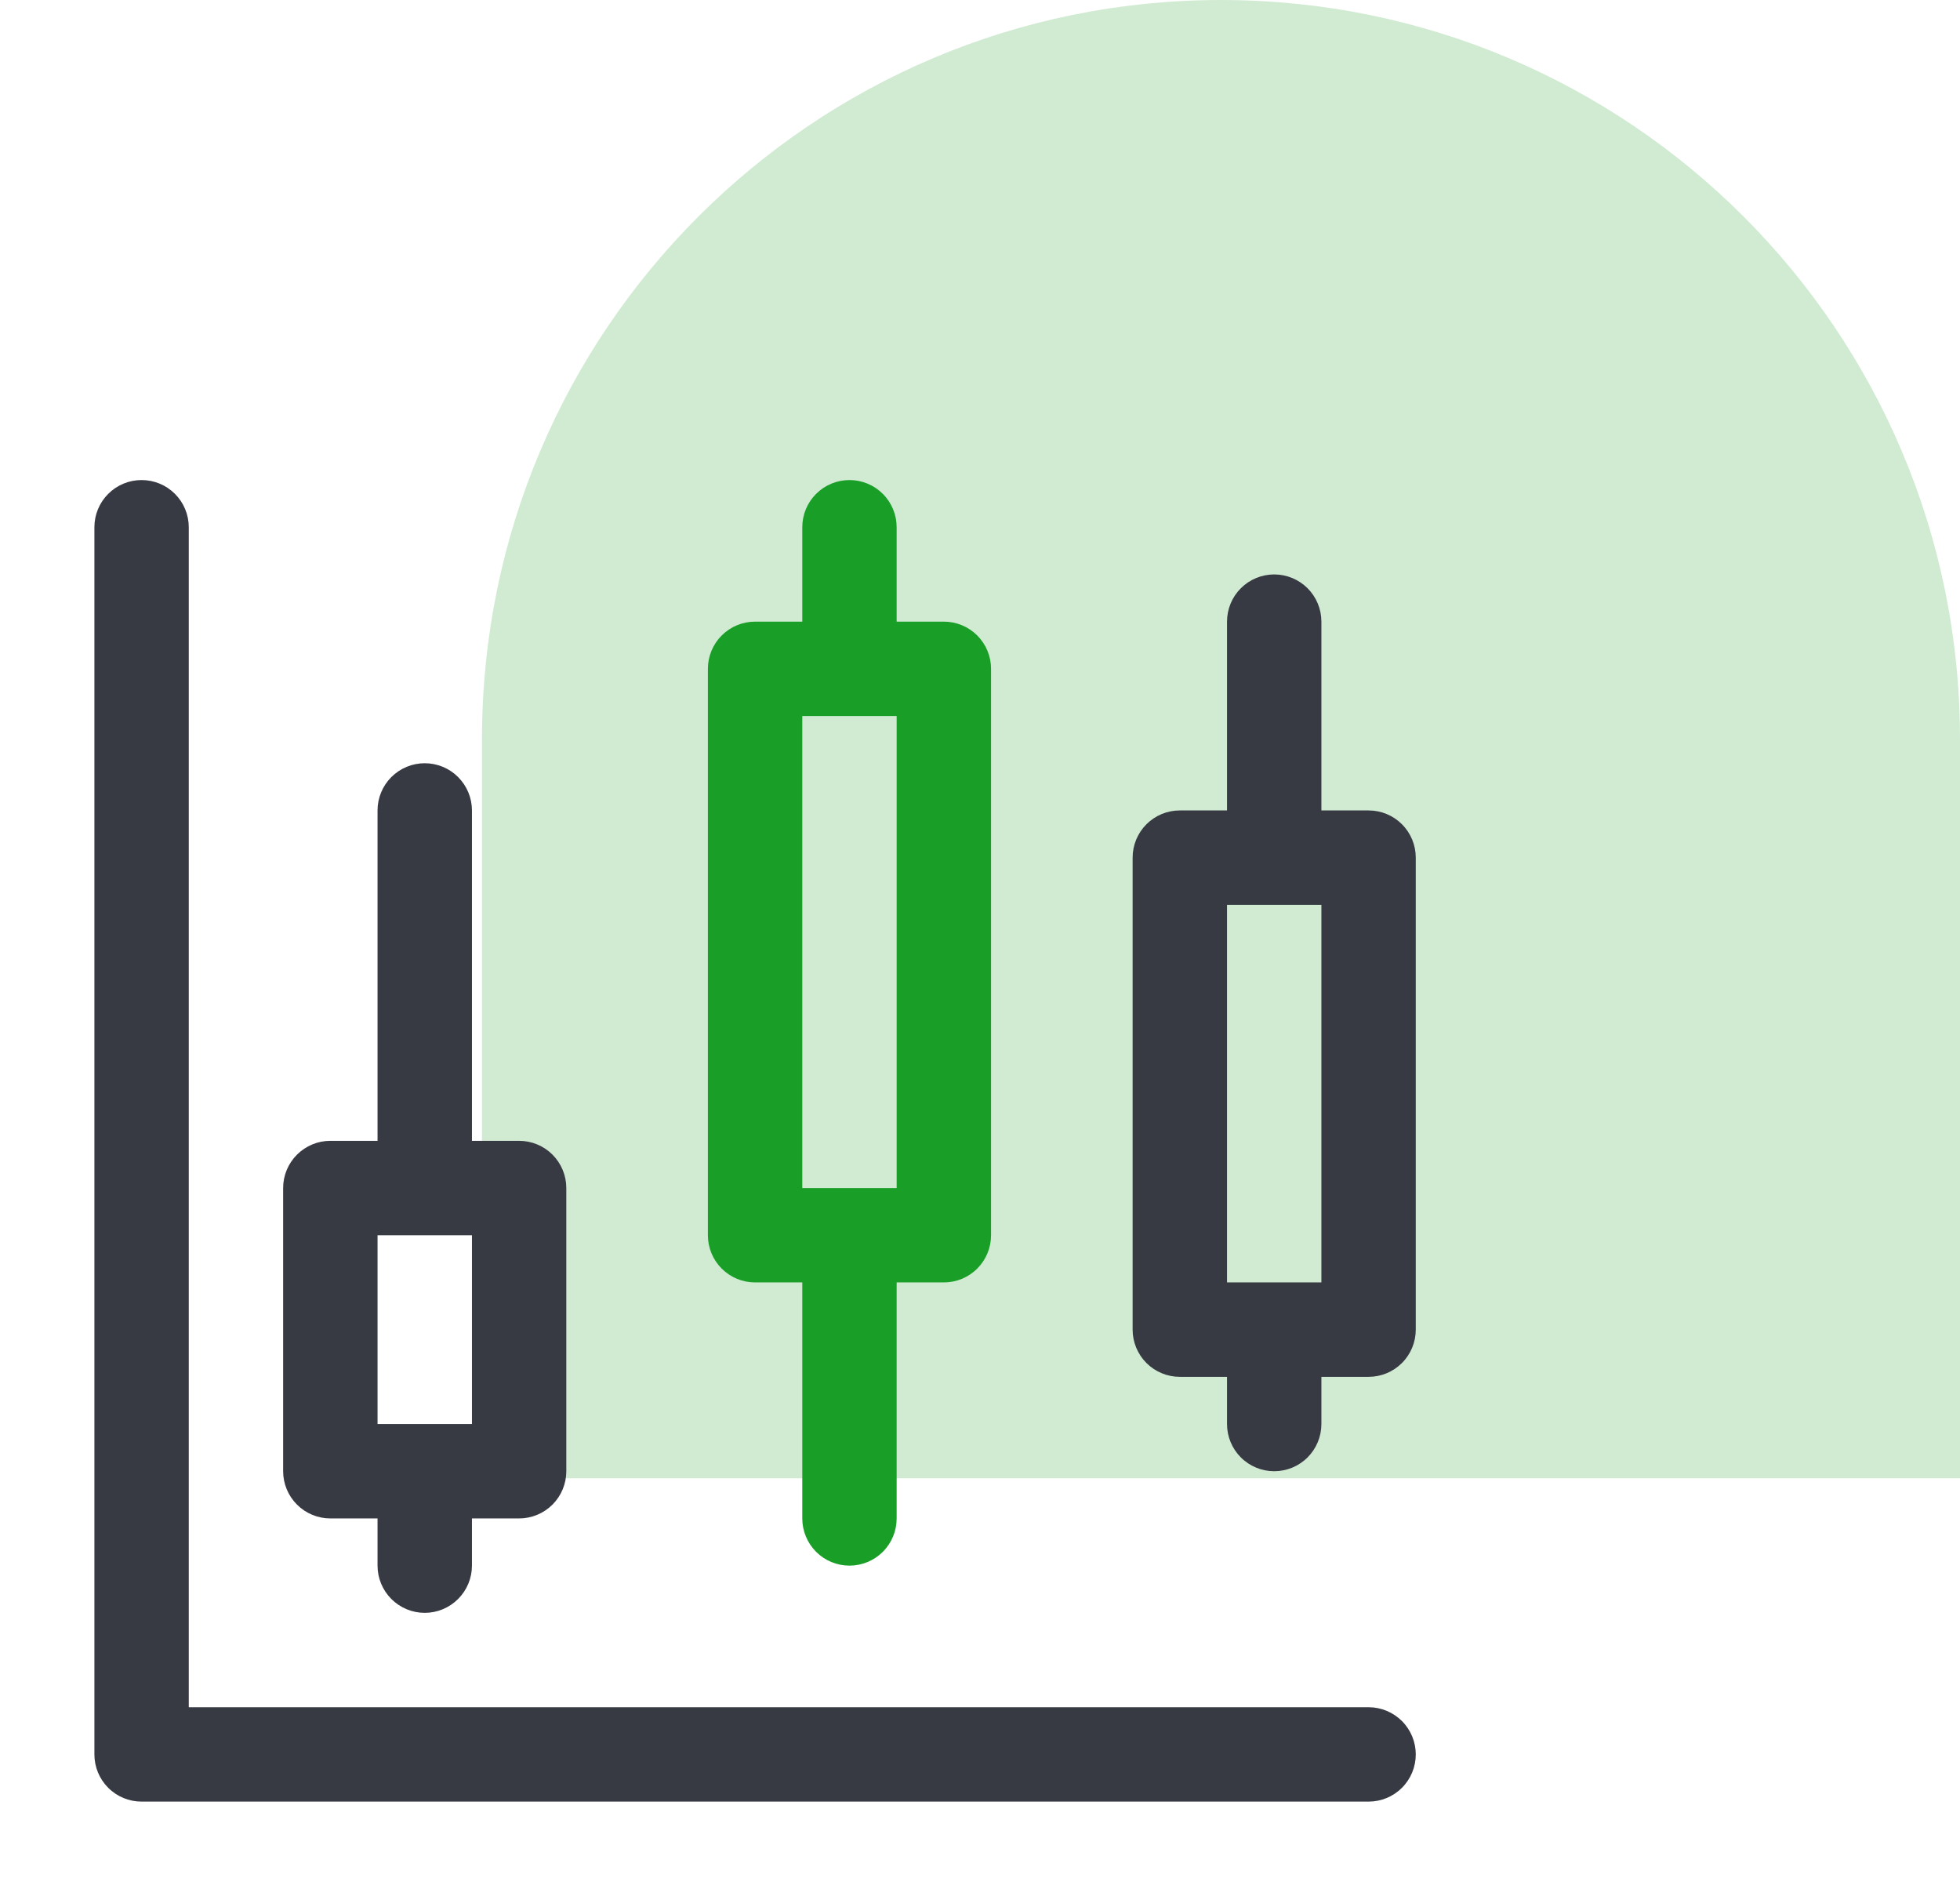 <svg width="61" height="59" viewBox="0 0 61 59" fill="none" xmlns="http://www.w3.org/2000/svg">
<path opacity="0.2" d="M38 -1.00536e-06C50.703 -4.50116e-07 61 10.297 61 23L61 46L15 46L15 23C15 10.297 25.297 -1.56061e-06 38 -1.00536e-06Z" fill="#199F27"/>
<path d="M42.594 53.125H5.875V16.406C5.875 16.017 5.72 15.643 5.445 15.368C5.169 15.092 4.796 14.938 4.406 14.938C4.017 14.938 3.643 15.092 3.368 15.368C3.092 15.643 2.938 16.017 2.938 16.406V54.594C2.938 54.983 3.092 55.357 3.368 55.632C3.643 55.908 4.017 56.062 4.406 56.062H42.594C42.983 56.062 43.357 55.908 43.632 55.632C43.908 55.357 44.062 54.983 44.062 54.594C44.062 54.204 43.908 53.831 43.632 53.555C43.357 53.28 42.983 53.125 42.594 53.125Z" fill="#373943"/>
<path d="M10.281 47.25H11.75V48.719C11.75 49.108 11.905 49.482 12.18 49.757C12.456 50.033 12.829 50.188 13.219 50.188C13.608 50.188 13.982 50.033 14.257 49.757C14.533 49.482 14.688 49.108 14.688 48.719V47.25H16.156C16.546 47.25 16.919 47.095 17.195 46.82C17.47 46.544 17.625 46.171 17.625 45.781V36.969C17.625 36.579 17.47 36.206 17.195 35.93C16.919 35.655 16.546 35.5 16.156 35.5H14.688V25.219C14.688 24.829 14.533 24.456 14.257 24.18C13.982 23.905 13.608 23.75 13.219 23.75C12.829 23.75 12.456 23.905 12.18 24.18C11.905 24.456 11.75 24.829 11.75 25.219V35.5H10.281C9.892 35.5 9.518 35.655 9.243 35.93C8.967 36.206 8.812 36.579 8.812 36.969V45.781C8.812 46.171 8.967 46.544 9.243 46.82C9.518 47.095 9.892 47.25 10.281 47.25ZM11.75 38.438H14.688V44.312H11.75V38.438Z" fill="#373943"/>
<path d="M23.5 39.906H24.969V47.25C24.969 47.639 25.123 48.013 25.399 48.289C25.674 48.564 26.048 48.719 26.438 48.719C26.827 48.719 27.201 48.564 27.476 48.289C27.752 48.013 27.906 47.639 27.906 47.25V39.906H29.375C29.765 39.906 30.138 39.752 30.414 39.476C30.689 39.201 30.844 38.827 30.844 38.438V20.812C30.844 20.423 30.689 20.049 30.414 19.774C30.138 19.498 29.765 19.344 29.375 19.344H27.906V16.406C27.906 16.017 27.752 15.643 27.476 15.368C27.201 15.092 26.827 14.938 26.438 14.938C26.048 14.938 25.674 15.092 25.399 15.368C25.123 15.643 24.969 16.017 24.969 16.406V19.344H23.5C23.11 19.344 22.737 19.498 22.461 19.774C22.186 20.049 22.031 20.423 22.031 20.812V38.438C22.031 38.827 22.186 39.201 22.461 39.476C22.737 39.752 23.11 39.906 23.5 39.906ZM24.969 22.281H27.906V36.969H24.969V22.281Z" fill="#199F27"/>
<path d="M42.594 25.219H41.125V19.344C41.125 18.954 40.97 18.581 40.695 18.305C40.419 18.03 40.046 17.875 39.656 17.875C39.267 17.875 38.893 18.03 38.618 18.305C38.342 18.581 38.188 18.954 38.188 19.344V25.219H36.719C36.329 25.219 35.956 25.373 35.68 25.649C35.405 25.924 35.25 26.298 35.25 26.688V41.375C35.25 41.764 35.405 42.138 35.68 42.414C35.956 42.689 36.329 42.844 36.719 42.844H38.188V44.312C38.188 44.702 38.342 45.076 38.618 45.351C38.893 45.627 39.267 45.781 39.656 45.781C40.046 45.781 40.419 45.627 40.695 45.351C40.97 45.076 41.125 44.702 41.125 44.312V42.844H42.594C42.983 42.844 43.357 42.689 43.632 42.414C43.908 42.138 44.062 41.764 44.062 41.375V26.688C44.062 26.298 43.908 25.924 43.632 25.649C43.357 25.373 42.983 25.219 42.594 25.219ZM41.125 39.906H38.188V28.156H41.125V39.906Z" fill="#373943"/>
</svg>
